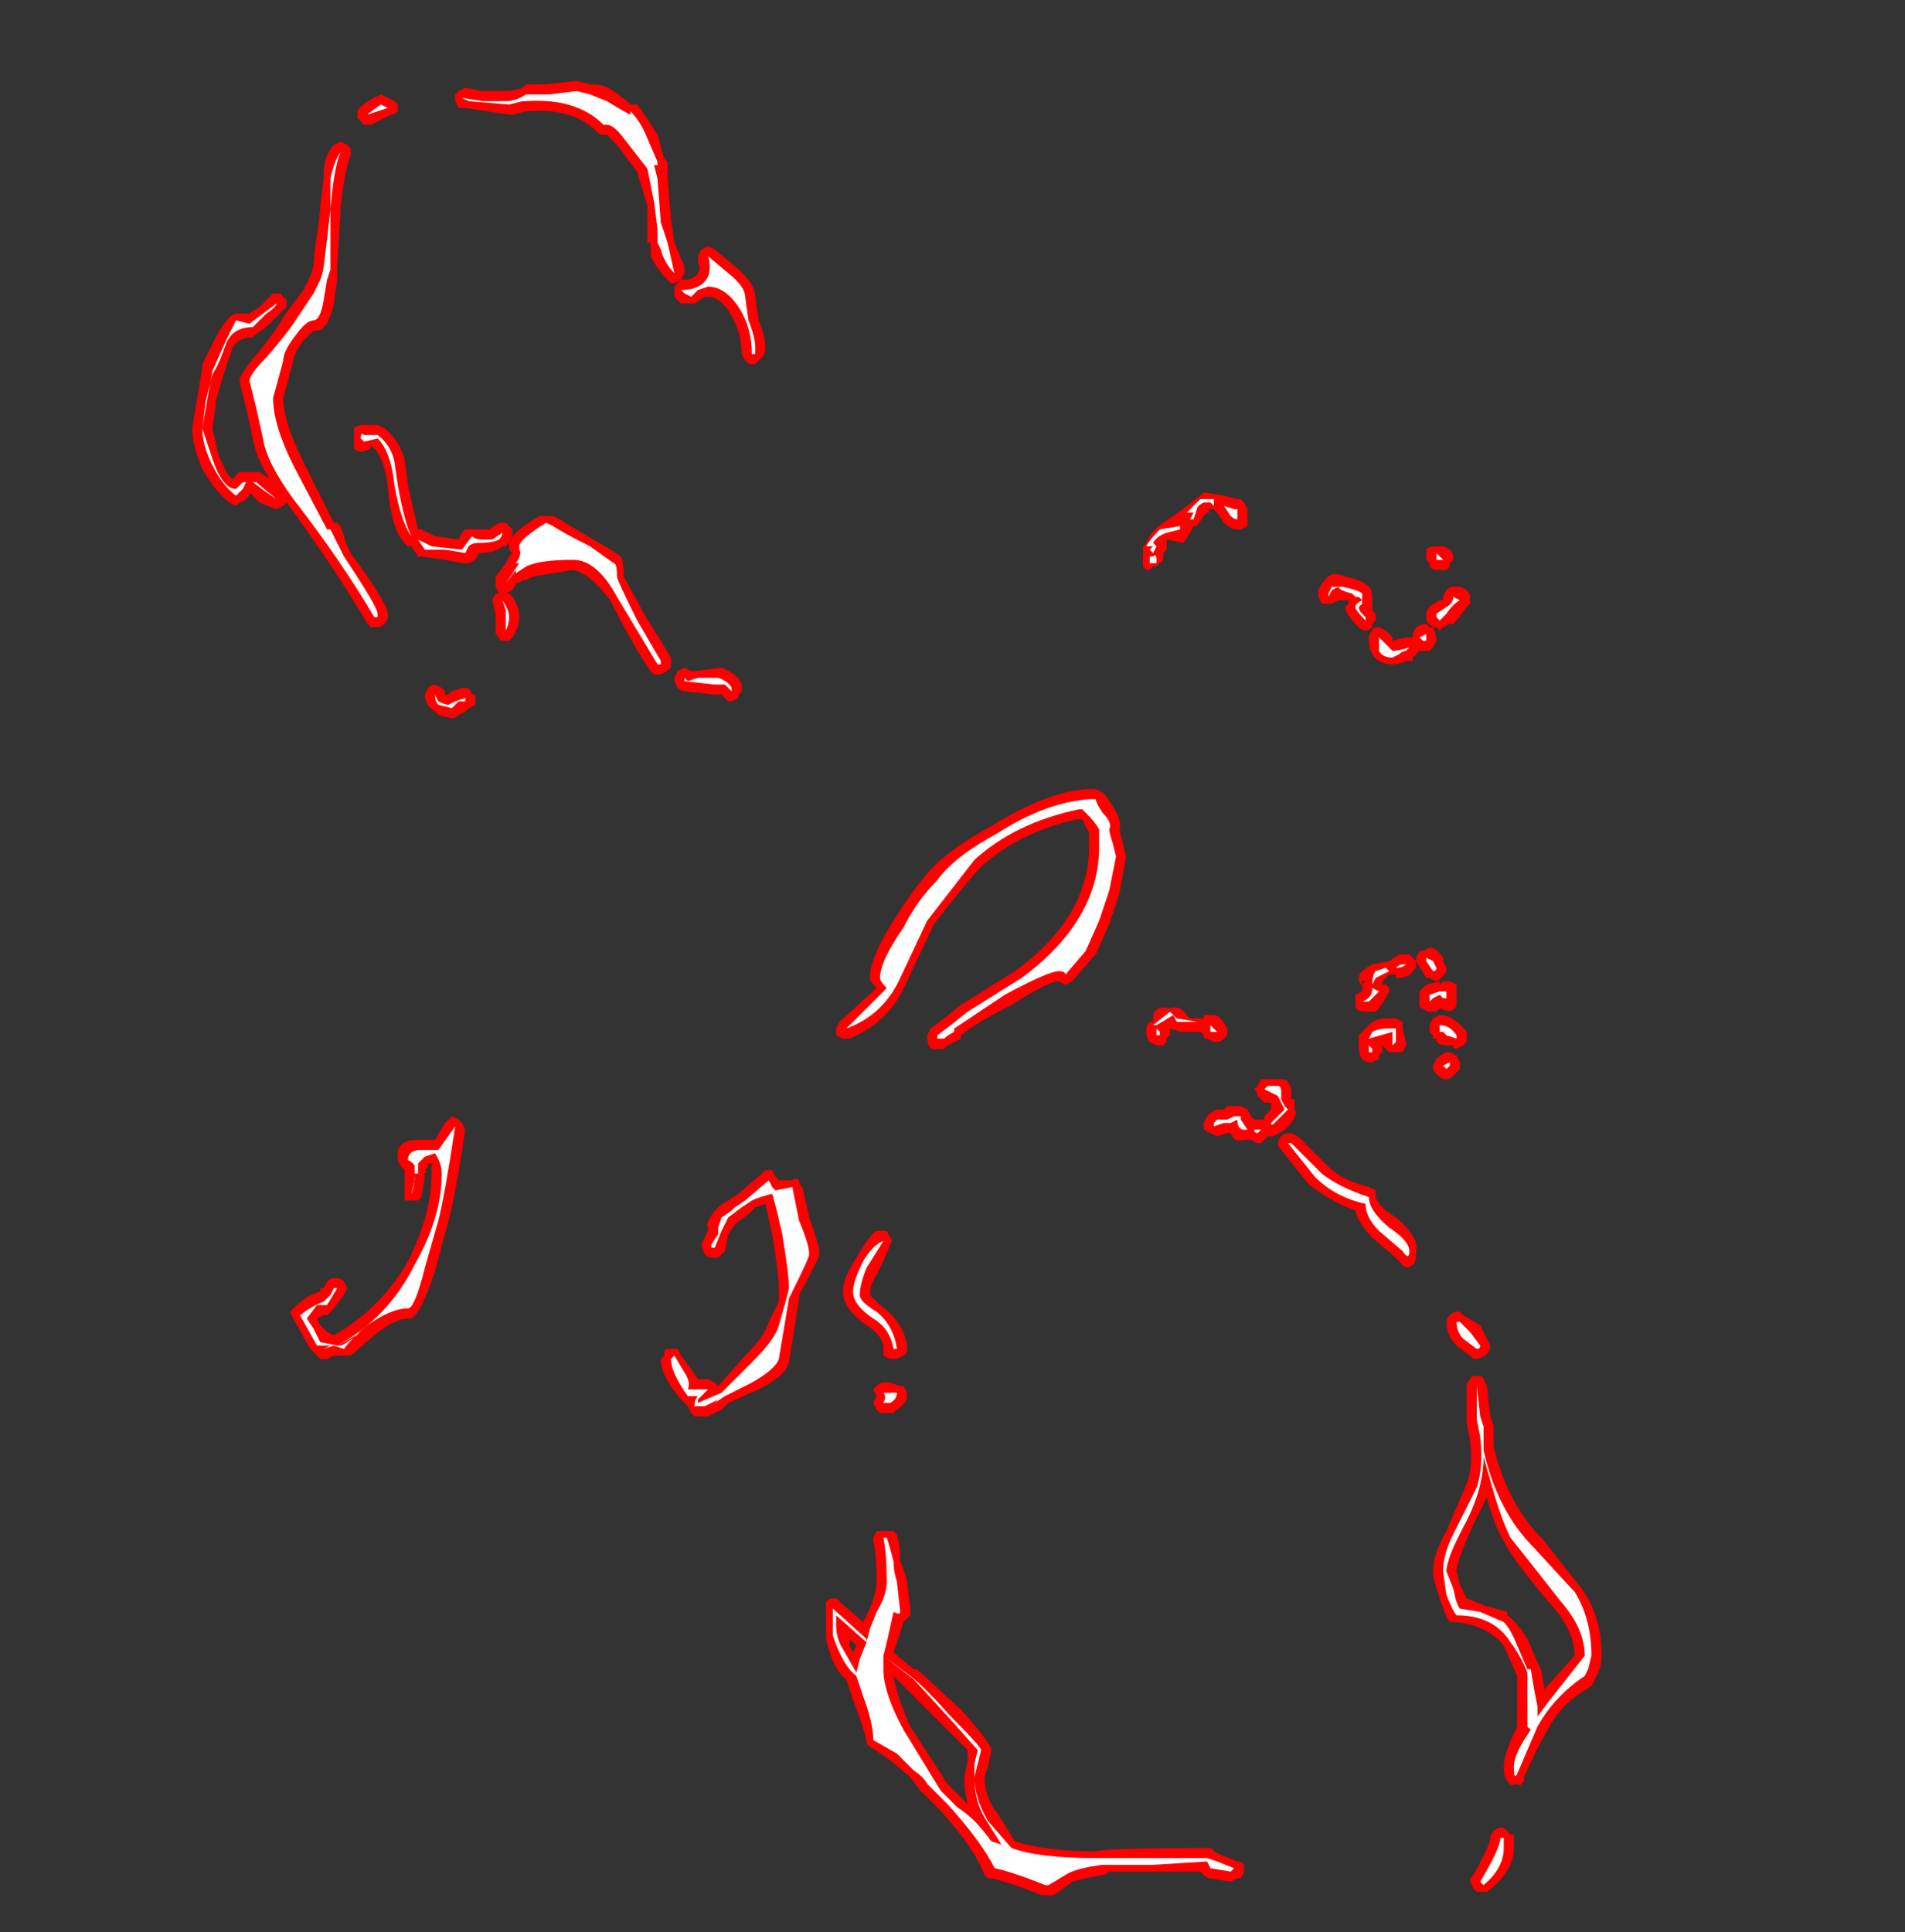 <?xml version="1.0" encoding="UTF-8" standalone="no"?>
<svg xmlns:ffdec="https://www.free-decompiler.com/flash" xmlns:xlink="http://www.w3.org/1999/xlink" ffdec:objectType="frame" height="200.55px" width="197.75px" xmlns="http://www.w3.org/2000/svg">
  <rect width="100%" height="100%" fill="#333333" stroke="none"/>
  <g transform="matrix(1.0, 0.0, 0.0, 1.0, 99.4, 117.95)">
    <use ffdec:characterId="2962" height="26.9" transform="matrix(7.0, 0.0, 0.0, 7.0, -79.45, -109.55)" width="20.9" xlink:href="#shape0"/>
    <use ffdec:characterId="2964" height="13.7" transform="matrix(7.0, 0.0, 0.0, 7.0, -69.3, -66.85)" width="17.5" xlink:href="#shape1"/>
  </g>
  <defs>
    <g id="shape0" transform="matrix(1.0, 0.0, 0.0, 1.0, 11.35, 15.65)">
      <path d="M4.95 -0.05 L5.05 0.0 5.5 0.45 Q5.7 0.65 6.1 0.75 L6.2 0.8 6.2 0.9 Q6.25 1.05 6.5 1.2 6.85 1.5 6.8 1.7 6.8 1.9 6.75 1.9 6.65 2.0 6.55 1.85 L6.5 1.8 6.15 1.5 Q5.95 1.3 5.9 1.1 5.5 0.95 5.2 0.7 L4.8 0.2 Q4.75 0.15 4.75 0.1 4.75 0.05 4.8 0.0 4.85 -0.05 4.9 -0.05 L4.95 -0.05 M7.45 2.6 L7.5 2.65 7.75 2.8 7.9 3.1 Q7.9 3.25 7.7 3.3 L7.65 3.3 7.6 3.25 7.4 3.1 Q7.25 2.95 7.25 2.75 7.25 2.7 7.3 2.65 7.35 2.6 7.4 2.6 L7.45 2.6 M7.7 3.55 Q7.8 3.55 7.8 3.6 L7.85 3.7 7.9 4.15 7.95 4.3 7.95 4.6 Q8.15 5.45 8.7 6.0 L9.25 6.7 Q9.55 7.1 9.55 7.7 9.55 7.85 9.5 7.95 L9.4 8.15 Q8.95 8.4 8.75 8.8 8.6 9.05 8.4 9.5 L8.4 9.55 Q8.35 9.65 8.3 9.6 8.2 9.65 8.15 9.55 8.1 9.5 8.1 9.35 8.1 9.15 8.3 8.75 L8.3 8.0 8.1 7.55 Q7.85 7.25 7.4 7.2 7.35 7.2 7.3 7.2 7.25 7.15 7.15 6.85 7.05 6.55 7.05 6.45 7.05 6.2 7.25 5.85 L7.55 5.15 Q7.65 4.9 7.6 4.5 L7.55 4.25 7.55 3.7 Q7.55 3.65 7.6 3.6 7.6 3.55 7.7 3.55 M7.65 5.75 Q7.4 6.3 7.4 6.45 L7.45 6.65 7.55 6.85 7.8 6.95 8.15 7.05 8.15 7.1 Q8.3 7.2 8.45 7.45 L8.6 7.8 8.65 7.9 8.7 8.15 8.7 8.2 9.15 7.7 Q9.15 7.35 8.85 7.0 8.25 6.3 8.1 6.0 7.95 5.75 7.85 5.35 L7.65 5.75 M3.8 10.6 L3.9 10.65 4.15 10.75 Q4.2 10.75 4.25 10.8 L4.25 10.9 4.2 11.0 4.15 11.0 4.05 11.05 3.75 11.0 Q3.7 11.0 3.65 10.95 L3.6 10.9 2.25 10.9 Q2.2 10.95 2.15 10.95 1.85 11.0 1.7 11.05 1.45 11.25 1.4 11.25 L1.25 11.25 Q0.75 11.05 0.5 11.0 L0.45 11.0 0.4 10.95 Q0.25 10.55 -0.25 10.0 L-0.55 9.7 -0.7 9.5 -1.0 9.25 Q-1.2 9.1 -1.3 9.05 L-1.35 9.0 -1.35 8.95 Q-1.4 8.75 -1.55 8.35 L-1.65 8.05 Q-1.85 7.9 -1.95 7.45 L-1.95 6.9 Q-1.9 6.85 -1.85 6.85 -1.75 6.85 -1.75 6.9 L-1.4 7.2 -1.3 7.0 Q-1.2 6.75 -1.2 6.6 -1.2 6.2 -1.25 6.0 L-1.25 5.95 -1.2 5.85 -0.95 5.85 -0.9 5.9 Q-0.85 6.05 -0.85 6.3 -0.8 6.4 -0.75 6.6 L-0.7 7.0 -0.7 7.1 Q-0.75 7.15 -0.8 7.2 L-0.95 7.65 -0.65 7.9 -0.6 7.9 0.05 8.5 Q0.5 9.0 0.5 9.1 L0.45 9.35 0.4 9.5 Q0.4 9.8 0.6 10.05 L0.85 10.45 Q1.3 10.6 2.05 10.6 L2.05 10.6 Q2.25 10.55 3.7 10.55 3.8 10.55 3.8 10.6 M0.15 9.1 L-0.95 8.0 Q-0.9 8.3 -0.7 8.75 L-0.15 9.6 0.15 9.9 Q0.1 9.7 0.1 9.5 L0.15 9.25 0.15 9.1 M7.95 10.3 Q8.0 10.25 8.05 10.25 L8.1 10.25 8.2 10.35 8.25 10.35 8.25 10.55 Q8.25 10.9 7.85 11.2 L7.7 11.2 7.65 11.15 7.6 11.05 Q7.6 11.0 7.65 10.95 7.9 10.5 7.9 10.4 7.9 10.35 7.95 10.3 M-8.9 -15.2 Q-8.85 -15.3 -8.65 -15.4 L-8.55 -15.45 -8.35 -15.35 -8.3 -15.3 -8.3 -15.2 Q-8.35 -15.15 -8.4 -15.15 L-8.7 -15.0 -8.8 -15.0 -8.9 -15.1 -8.9 -15.2 M-9.4 -14.25 Q-9.4 -14.55 -9.25 -14.7 L-9.15 -14.75 -9.05 -14.7 -9.0 -14.65 Q-9.0 -14.6 -9.0 -14.55 -9.1 -14.3 -9.15 -13.75 L-9.15 -13.7 -9.2 -12.9 -9.2 -12.7 -9.25 -12.35 Q-9.35 -11.9 -9.55 -11.95 L-9.7 -11.8 Q-9.85 -11.6 -9.85 -11.5 L-10.0 -10.95 Q-10.0 -10.6 -9.7 -10.0 L-9.25 -9.1 -9.2 -9.1 -9.15 -9.05 -9.05 -8.75 -9.0 -8.65 Q-8.45 -7.9 -8.45 -7.75 L-8.45 -7.7 Q-8.45 -7.65 -8.5 -7.6 -8.55 -7.55 -8.6 -7.55 L-8.7 -7.55 -8.75 -7.6 Q-9.25 -8.45 -9.95 -9.4 L-9.95 -9.4 -10.0 -9.35 -10.1 -9.3 Q-10.25 -9.35 -10.35 -9.4 L-10.5 -9.55 -10.5 -9.5 Q-10.6 -9.4 -10.65 -9.4 L-10.7 -9.35 -10.8 -9.4 Q-11.0 -9.55 -11.2 -9.9 -11.35 -10.25 -11.35 -10.5 L-11.2 -11.4 -11.2 -11.45 -11.0 -11.85 Q-10.8 -12.2 -10.7 -12.2 L-10.5 -12.2 -10.35 -12.3 -10.15 -12.5 -10.05 -12.5 -9.95 -12.4 -9.95 -12.3 -10.15 -12.1 Q-10.3 -11.95 -10.4 -11.9 L-10.45 -11.85 Q-10.65 -11.85 -10.75 -11.7 -10.85 -11.4 -10.9 -11.25 L-11.0 -10.9 -11.0 -10.85 -11.05 -10.5 -10.95 -10.05 -10.95 -10.1 Q-10.85 -9.8 -10.75 -9.75 L-10.65 -9.85 -10.35 -9.85 -10.2 -9.75 Q-10.4 -10.05 -10.45 -10.35 L-10.55 -10.8 -10.65 -11.2 Q-10.65 -11.3 -10.35 -11.65 -10.1 -11.95 -10.0 -12.15 L-9.7 -12.55 -9.6 -12.75 -9.55 -12.9 Q-9.55 -13.05 -9.5 -13.35 L-9.45 -13.75 -9.45 -13.8 -9.4 -14.2 -9.4 -14.25 M-7.45 -15.35 L-7.45 -15.45 -7.4 -15.5 -7.3 -15.55 -7.05 -15.5 -6.7 -15.5 Q-6.6 -15.5 -6.45 -15.55 L-6.4 -15.6 -6.1 -15.6 -5.65 -15.65 -5.45 -15.6 -5.4 -15.6 Q-5.25 -15.6 -5.1 -15.5 L-4.9 -15.35 -4.85 -15.3 -4.75 -15.3 Q-4.6 -15.1 -4.45 -14.85 L-4.35 -14.5 -4.3 -14.45 -4.3 -14.2 -4.25 -13.6 -4.2 -13.25 -4.05 -12.9 -4.05 -12.8 -4.1 -12.7 -4.2 -12.65 -4.25 -12.65 -4.3 -12.7 Q-4.45 -12.85 -4.55 -13.05 L-4.55 -13.25 -4.6 -13.25 -4.6 -13.45 Q-4.6 -13.7 -4.6 -13.8 L-4.75 -14.3 -5.05 -14.7 -5.2 -14.85 -5.3 -14.85 -5.35 -14.9 Q-5.7 -15.25 -6.35 -15.2 L-6.4 -15.2 -6.6 -15.15 -6.65 -15.15 -7.3 -15.25 -7.4 -15.25 -7.45 -15.35 M-2.9 -11.55 L-3.0 -11.45 -3.05 -11.45 Q-3.1 -11.45 -3.15 -11.5 L-3.2 -11.6 Q-3.2 -11.95 -3.4 -12.25 -3.55 -12.45 -3.7 -12.45 L-3.75 -12.45 -3.9 -12.35 -4.1 -12.35 -4.2 -12.45 -4.2 -12.6 -4.1 -12.7 Q-3.9 -12.7 -3.85 -12.8 -3.8 -12.9 -3.85 -12.95 L-3.85 -13.05 -3.8 -13.15 -3.7 -13.2 -3.6 -13.15 -3.3 -12.9 Q-3.0 -12.65 -3.0 -12.45 L-2.95 -12.1 Q-2.85 -11.85 -2.85 -11.7 -2.85 -11.6 -2.9 -11.55 M-5.0 -8.6 Q-4.95 -8.55 -4.95 -8.3 L-4.65 -7.75 -4.25 -7.1 -4.25 -7.05 Q-4.25 -7.0 -4.25 -6.95 -4.3 -6.9 -4.4 -6.85 L-4.5 -6.85 -4.55 -6.9 Q-4.8 -7.25 -5.15 -7.95 -5.45 -8.35 -5.7 -8.4 L-6.3 -8.3 -6.4 -8.25 -6.45 -8.25 Q-6.5 -8.2 -6.55 -8.2 L-6.6 -8.1 -6.7 -8.05 -6.65 -8.05 -6.6 -8.0 Q-6.5 -7.85 -6.5 -7.7 -6.5 -7.55 -6.6 -7.4 L-6.65 -7.35 -6.75 -7.35 Q-6.8 -7.35 -6.8 -7.4 L-6.85 -7.45 Q-6.85 -7.55 -6.85 -7.7 L-6.85 -7.75 -6.9 -7.95 -6.85 -8.05 -6.8 -8.05 -6.85 -8.15 -6.85 -8.3 -6.7 -8.5 -6.65 -8.6 -6.6 -8.65 -6.65 -8.7 -6.65 -8.75 Q-6.7 -8.9 -6.2 -9.2 L-6.0 -9.2 -5.9 -9.15 Q-5.75 -9.05 -5.4 -8.85 -5.05 -8.65 -5.0 -8.6 M-8.95 -10.3 L-8.95 -10.5 Q-8.9 -10.55 -8.8 -10.55 L-8.6 -10.55 -8.5 -10.5 Q-8.3 -10.35 -8.2 -10.05 L-8.15 -9.65 Q-8.05 -9.2 -8.0 -9.0 L-7.95 -9.0 -7.75 -8.9 -7.4 -8.85 -7.35 -8.95 -7.3 -9.0 -6.95 -9.0 -6.8 -9.1 -6.7 -9.1 -6.6 -9.0 -6.6 -8.9 Q-6.65 -8.8 -6.7 -8.75 L-6.75 -8.75 Q-6.85 -8.65 -7.1 -8.65 L-7.15 -8.55 -7.25 -8.5 -7.35 -8.5 -7.6 -8.55 -7.95 -8.6 -8.0 -8.6 -8.1 -8.75 -8.15 -8.75 -8.2 -8.8 Q-8.4 -9.0 -8.45 -9.65 -8.5 -10.05 -8.65 -10.2 L-8.7 -10.25 -8.7 -10.2 Q-8.8 -10.15 -8.85 -10.15 -8.9 -10.15 -8.95 -10.2 L-8.95 -10.3 M-7.15 -6.4 L-7.25 -6.35 -7.3 -6.3 -7.4 -6.25 Q-7.45 -6.2 -7.5 -6.2 L-7.7 -6.25 -7.75 -6.3 Q-7.9 -6.4 -7.9 -6.55 L-7.85 -6.65 Q-7.8 -6.7 -7.75 -6.7 L-7.65 -6.65 -7.6 -6.6 -7.6 -6.55 -7.55 -6.55 -7.5 -6.6 -7.35 -6.65 -7.25 -6.65 -7.2 -6.55 -7.15 -6.55 Q-7.15 -6.5 -7.15 -6.4 M-3.5 -6.95 Q-3.25 -6.85 -3.2 -6.7 L-3.2 -6.6 -3.25 -6.55 -3.25 -6.5 -3.35 -6.45 -3.4 -6.45 -3.5 -6.55 -3.6 -6.55 -4.05 -6.6 Q-4.1 -6.6 -4.15 -6.65 L-4.2 -6.75 -4.2 -6.8 -4.15 -6.9 -4.05 -6.95 -3.95 -6.9 -3.9 -6.9 -3.5 -6.95 M-1.05 1.4 L-1.0 1.5 Q-0.95 1.55 -1.0 1.6 -1.05 1.75 -1.2 2.05 -1.3 2.2 -1.3 2.35 L-1.15 2.5 Q-0.8 2.75 -0.75 3.1 L-0.75 3.2 -0.8 3.25 -0.9 3.3 -1.0 3.3 -1.1 3.25 -1.1 3.15 Q-1.1 2.95 -1.35 2.8 -1.7 2.55 -1.7 2.3 -1.7 2.1 -1.5 1.8 -1.3 1.45 -1.2 1.4 L-1.05 1.4 M-0.85 3.7 L-0.8 3.7 -0.75 3.8 -0.75 3.85 Q-0.75 3.95 -0.9 4.05 L-0.95 4.1 -1.15 4.1 -1.2 4.05 -1.25 3.95 -1.2 3.85 -1.25 3.75 -1.2 3.7 Q-1.15 3.65 -1.1 3.65 L-1.0 3.65 -0.85 3.7 M-1.55 7.65 L-1.5 7.55 -1.6 7.45 -1.6 7.55 -1.55 7.65" fill="#ff0000" fill-rule="evenodd" stroke="none"/>
      <path d="M-9.15 -14.6 Q-9.25 -14.35 -9.3 -13.75 L-9.3 -14.2 Q-9.25 -14.45 -9.15 -14.6 M-7.35 -15.4 L-7.05 -15.35 -6.7 -15.35 Q-6.55 -15.35 -6.4 -15.45 L-6.05 -15.45 -5.65 -15.5 -5.45 -15.45 -5.2 -15.35 -4.95 -15.2 -4.85 -15.15 -4.85 -15.2 Q-4.7 -15.05 -4.6 -14.8 L-4.45 -14.45 -4.45 -14.4 -4.5 -14.4 -4.45 -14.2 -4.4 -13.55 -4.3 -13.25 -4.2 -12.8 Q-4.35 -12.95 -4.4 -13.15 L-4.45 -13.25 -4.45 -13.45 -4.5 -13.85 -4.6 -14.35 -4.95 -14.8 Q-5.1 -15.0 -5.2 -15.0 L-5.25 -15.0 Q-5.65 -15.4 -6.4 -15.35 L-6.45 -15.35 -6.65 -15.3 -7.25 -15.35 -7.35 -15.4 M-8.45 -15.25 L-8.75 -15.15 Q-8.7 -15.2 -8.55 -15.3 L-8.45 -15.25 M-3.7 -13.05 L-3.4 -12.8 Q-3.15 -12.6 -3.15 -12.45 L-3.1 -12.1 Q-3.0 -11.85 -3.0 -11.7 L-3.0 -11.6 -3.05 -11.6 Q-3.05 -12.0 -3.25 -12.3 -3.45 -12.6 -3.7 -12.6 L-3.85 -12.55 -3.95 -12.45 -4.05 -12.5 -4.1 -12.55 Q-3.8 -12.55 -3.7 -12.75 -3.65 -12.9 -3.7 -13.05 M-5.1 -8.5 Q-5.05 -8.5 -5.05 -8.3 -5.05 -8.25 -4.75 -7.65 L-4.4 -7.05 -4.4 -7.0 -4.45 -7.0 -5.05 -8.0 Q-5.35 -8.55 -5.7 -8.55 -6.2 -8.55 -6.4 -8.45 L-6.55 -8.35 -6.55 -8.4 -6.7 -8.2 -6.5 -8.5 -6.55 -8.5 Q-6.45 -8.65 -6.5 -8.7 L-6.5 -8.75 Q-6.5 -8.85 -6.1 -9.1 L-6.0 -9.05 Q-5.85 -8.95 -5.45 -8.75 L-5.1 -8.5 M-9.3 -13.75 L-9.3 -12.85 -9.35 -12.7 -9.4 -12.4 Q-9.45 -12.1 -9.55 -12.1 -9.65 -12.1 -9.8 -11.9 -10.0 -11.65 -10.0 -11.5 L-10.15 -10.95 Q-10.15 -10.55 -9.85 -9.95 L-9.35 -9.0 -9.3 -9.0 -9.1 -8.6 Q-8.6 -7.85 -8.6 -7.75 L-8.6 -7.7 -8.65 -7.7 Q-9.15 -8.55 -9.85 -9.45 -10.25 -10.0 -10.3 -10.35 L-10.4 -10.8 -10.5 -11.2 Q-10.5 -11.3 -10.25 -11.55 -9.95 -11.9 -9.85 -12.05 L-9.55 -12.5 -9.45 -12.7 Q-9.4 -12.85 -9.4 -12.9 L-9.35 -13.3 -9.3 -13.75 M-10.3 -12.2 L-10.1 -12.35 Q-10.1 -12.3 -10.25 -12.2 L-10.45 -12.0 Q-10.75 -12.0 -10.85 -11.75 -10.95 -11.45 -11.05 -11.3 L-11.15 -10.9 -11.2 -10.5 -11.05 -10.05 Q-10.9 -9.6 -10.7 -9.6 L-10.6 -9.7 -10.4 -9.7 -10.1 -9.45 -10.25 -9.55 -10.45 -9.7 -10.55 -9.7 -10.6 -9.6 -10.7 -9.5 Q-10.9 -9.65 -11.05 -9.95 -11.2 -10.25 -11.2 -10.5 L-11.05 -11.35 -10.85 -11.8 -10.7 -12.1 -10.5 -12.05 -10.3 -12.2 M-8.8 -10.4 L-8.6 -10.4 Q-8.4 -10.25 -8.35 -10.0 L-8.3 -9.65 Q-8.2 -9.1 -8.1 -8.9 -8.25 -9.1 -8.35 -9.65 -8.4 -10.15 -8.6 -10.35 L-8.8 -10.3 -8.85 -10.35 Q-8.85 -10.45 -8.8 -10.4 M-9.35 -8.95 L-9.35 -8.95 M-6.8 -8.85 Q-6.9 -8.8 -7.1 -8.8 -7.2 -8.8 -7.25 -8.75 L-7.3 -8.65 -7.6 -8.7 -7.9 -8.7 -8.0 -8.85 -7.8 -8.75 -7.35 -8.7 -7.2 -8.9 Q-7.15 -8.85 -7.05 -8.85 L-6.9 -8.85 -6.75 -8.95 Q-6.75 -8.9 -6.8 -8.85 M-6.65 -7.7 Q-6.65 -7.6 -6.7 -7.5 L-6.7 -7.8 -6.75 -7.95 Q-6.65 -7.8 -6.65 -7.7 M-7.7 -6.45 Q-7.6 -6.4 -7.55 -6.4 L-7.45 -6.45 -7.3 -6.5 -7.3 -6.45 -7.4 -6.45 -7.5 -6.35 -7.7 -6.4 Q-7.75 -6.45 -7.75 -6.55 L-7.7 -6.45 M-3.6 -6.7 L-4.05 -6.75 -4.05 -6.8 -4.0 -6.75 -3.85 -6.8 -3.55 -6.8 Q-3.4 -6.75 -3.35 -6.65 L-3.35 -6.6 -3.45 -6.7 -3.6 -6.7 M-1.25 2.7 Q-1.55 2.5 -1.55 2.3 -1.55 2.15 -1.4 1.85 -1.25 1.6 -1.1 1.55 L-1.35 1.95 Q-1.45 2.2 -1.45 2.35 -1.45 2.45 -1.2 2.6 -0.95 2.8 -0.9 3.15 L-0.95 3.15 Q-1.0 2.85 -1.25 2.7 M-1.0 3.95 L-1.1 3.95 Q-1.05 3.85 -1.1 3.8 L-0.9 3.8 Q-0.9 3.9 -1.0 3.95 M-0.95 7.05 L-1.05 7.5 -1.1 7.7 -0.7 8.0 Q-0.5 8.15 -0.1 8.6 0.35 9.05 0.35 9.1 L0.25 9.5 Q0.25 9.8 0.45 10.15 L0.8 10.55 Q1.2 10.7 2.05 10.7 L2.1 10.7 Q2.15 10.7 3.7 10.7 L3.85 10.75 4.1 10.85 4.05 10.9 3.75 10.85 3.7 10.75 2.9 10.8 2.15 10.8 Q1.75 10.85 1.6 10.95 L1.35 11.1 1.3 11.1 Q0.8 10.9 0.55 10.85 0.35 10.45 -0.15 9.9 L-0.45 9.6 Q-0.5 9.5 -0.65 9.4 L-0.9 9.15 -1.25 8.95 Q-1.25 8.7 -1.4 8.3 L-1.5 8.0 Q-1.7 7.85 -1.85 7.4 L-1.85 7.0 -1.35 7.45 -1.35 7.5 -1.3 7.3 -1.2 7.05 Q-1.05 6.8 -1.05 6.6 -1.05 6.2 -1.1 5.95 L-1.05 5.95 Q-1.0 6.1 -0.95 6.3 -0.95 6.45 -0.9 6.6 L-0.85 7.05 Q-0.85 7.1 -0.95 7.05 M-1.1 7.9 Q-1.1 8.25 -0.8 8.8 L-0.25 9.7 0.0 9.95 Q0.25 10.1 0.5 10.45 L0.65 10.5 0.4 10.1 Q0.25 9.85 0.25 9.5 L0.25 9.3 0.3 9.1 -0.1 8.65 -0.65 8.05 -1.1 7.7 -1.1 7.9 M-1.35 7.5 L-1.8 7.1 -1.8 7.25 Q-1.8 7.45 -1.7 7.6 L-1.5 7.95 -1.45 7.75 -1.35 7.5 M6.4 1.35 Q6.7 1.55 6.7 1.7 6.7 1.85 6.6 1.7 L6.25 1.4 Q6.05 1.2 6.05 1.0 5.6 0.9 5.3 0.6 L4.9 0.1 4.95 0.1 5.4 0.55 Q5.65 0.75 6.1 0.9 6.1 1.1 6.4 1.35 M7.6 2.9 L7.75 3.1 Q7.75 3.15 7.7 3.15 L7.5 3.0 Q7.4 2.9 7.4 2.75 L7.45 2.75 7.6 2.9 M7.7 3.7 L7.75 4.15 7.8 4.3 7.8 4.65 Q8.0 5.55 8.55 6.1 9.05 6.65 9.15 6.75 9.4 7.15 9.4 7.7 L9.35 7.9 9.3 8.0 Q8.85 8.3 8.6 8.75 L8.3 9.45 Q8.25 9.55 8.25 9.35 8.25 9.15 8.5 8.8 L8.45 8.75 8.45 7.9 8.5 7.9 8.55 8.2 8.6 8.45 8.6 8.6 8.75 8.4 9.3 7.7 Q9.3 7.3 8.95 6.9 8.4 6.2 8.2 5.95 8.05 5.65 7.9 5.1 L7.8 4.75 Q7.8 5.2 7.55 5.7 7.25 6.25 7.25 6.45 L7.35 6.7 Q7.4 6.95 7.45 7.0 L7.75 7.05 8.1 7.2 Q8.2 7.3 8.3 7.55 L8.45 7.9 8.45 7.95 Q8.35 7.7 8.2 7.5 7.95 7.1 7.4 7.1 7.35 7.05 7.25 6.8 L7.2 6.45 Q7.2 6.2 7.35 5.9 L7.7 5.2 Q7.8 4.9 7.75 4.45 L7.7 4.2 7.7 3.7 M8.1 10.4 L8.1 10.55 Q8.1 10.85 7.8 11.1 L7.75 11.05 Q8.05 10.55 8.05 10.4 L8.1 10.4" fill="#ffffff" fill-rule="evenodd" stroke="none"/>
    </g>
    <g id="shape1" transform="matrix(1.0, 0.0, 0.0, 1.0, 9.9, 9.55)">
      <path d="M7.0 -8.45 L7.0 -8.5 6.95 -8.55 6.95 -8.7 Q7.0 -8.75 7.1 -8.75 L7.2 -8.75 Q7.35 -8.7 7.35 -8.6 L7.35 -8.55 7.3 -8.5 7.3 -8.45 7.25 -8.4 7.1 -8.4 Q7.05 -8.4 7.0 -8.45 M7.15 -7.95 L7.2 -7.95 7.2 -8.0 Q7.25 -8.15 7.35 -8.15 L7.45 -8.15 Q7.6 -8.1 7.6 -8.0 L7.6 -7.9 7.55 -7.85 7.4 -7.65 7.35 -7.6 7.3 -7.6 7.2 -7.55 7.15 -7.5 7.1 -7.55 7.05 -7.55 7.0 -7.6 Q6.95 -7.6 6.95 -7.75 6.95 -7.85 7.15 -7.95 M6.2 -7.65 L6.15 -7.6 6.15 -7.55 Q6.1 -7.5 6.05 -7.5 6.0 -7.5 5.95 -7.55 5.75 -7.75 5.75 -7.85 L5.8 -7.9 5.8 -7.95 5.65 -7.95 5.55 -7.9 5.5 -7.9 Q5.45 -7.9 5.4 -7.9 L5.35 -8.0 5.35 -8.1 5.4 -8.2 5.45 -8.25 Q5.55 -8.4 5.75 -8.3 6.0 -8.25 6.1 -8.15 6.15 -8.1 6.15 -7.95 L6.15 -7.8 6.2 -7.75 6.2 -7.65 M6.1 -7.4 Q6.1 -7.45 6.15 -7.5 6.15 -7.55 6.25 -7.55 L6.35 -7.5 6.45 -7.4 6.45 -7.35 6.65 -7.4 6.75 -7.4 6.75 -7.45 Q6.8 -7.6 6.95 -7.6 L7.0 -7.55 7.05 -7.55 Q7.1 -7.45 7.1 -7.35 L7.05 -7.25 7.0 -7.2 6.85 -7.2 6.75 -7.1 6.75 -7.05 6.65 -7.05 Q6.55 -7.0 6.45 -7.0 6.25 -7.0 6.15 -7.15 6.1 -7.25 6.1 -7.35 L6.1 -7.4 M2.8 -8.8 Q2.85 -8.95 3.05 -9.1 3.5 -9.4 3.65 -9.55 L3.95 -9.5 4.15 -9.45 4.2 -9.45 4.25 -9.4 4.3 -9.3 4.3 -9.05 4.2 -9.0 4.15 -9.0 Q4.05 -9.0 3.95 -9.1 L3.85 -9.25 3.8 -9.3 3.7 -9.3 3.75 -9.25 3.7 -9.25 3.65 -9.2 3.55 -9.05 3.5 -9.05 3.45 -8.95 3.35 -8.8 3.1 -8.85 3.1 -8.7 3.05 -8.65 3.05 -8.55 2.95 -8.45 2.9 -8.45 2.85 -8.4 2.8 -8.4 2.75 -8.45 2.75 -8.75 2.8 -8.8 M2.75 -8.75 L2.75 -8.75 M0.35 -4.0 Q0.2 -3.85 -0.35 -3.15 L-0.75 -2.3 Q-1.0 -1.7 -1.6 -1.45 L-1.7 -1.45 -1.8 -1.5 -1.8 -1.6 -1.75 -1.7 -1.2 -2.2 Q-1.3 -2.3 -1.3 -2.35 -1.3 -2.65 -0.95 -3.2 -0.7 -3.6 -0.45 -3.9 -0.15 -4.25 0.5 -4.6 1.3 -5.1 1.9 -5.15 L2.05 -5.15 2.15 -5.1 2.2 -5.05 2.3 -4.9 Q2.45 -4.65 2.4 -4.55 L2.5 -4.15 2.4 -3.6 2.25 -3.15 2.05 -2.7 2.0 -2.65 1.7 -2.3 1.6 -2.25 1.5 -2.3 Q1.35 -2.3 0.8 -1.95 0.3 -1.7 0.05 -1.5 L0.05 -1.45 -0.15 -1.35 -0.2 -1.3 -0.3 -1.3 Q-0.45 -1.25 -0.45 -1.5 L-0.4 -1.6 -0.2 -1.75 0.05 -1.95 0.85 -2.45 Q1.95 -3.25 1.95 -4.3 L1.95 -4.5 1.85 -4.7 1.75 -4.7 Q0.9 -4.5 0.35 -4.0 M2.8 -1.6 Q2.8 -1.65 2.85 -1.7 L2.9 -1.7 2.9 -1.75 Q2.9 -1.95 3.15 -1.9 3.3 -1.95 3.4 -1.8 L3.45 -1.75 3.65 -1.75 3.65 -1.8 3.8 -1.8 Q3.9 -1.8 4.0 -1.6 L4.0 -1.5 3.95 -1.45 Q3.9 -1.4 3.85 -1.4 L3.8 -1.4 3.7 -1.45 Q3.65 -1.45 3.65 -1.5 L3.6 -1.55 3.3 -1.55 3.15 -1.6 3.15 -1.5 3.1 -1.45 3.1 -1.4 3.05 -1.35 2.95 -1.35 2.85 -1.4 Q2.8 -1.45 2.8 -1.55 L2.8 -1.6 M3.95 -0.4 L4.0 -0.45 4.2 -0.45 4.3 -0.4 4.35 -0.3 4.4 -0.25 4.55 -0.25 4.55 -0.3 4.65 -0.4 4.65 -0.5 4.55 -0.5 4.45 -0.6 Q4.45 -0.65 4.4 -0.7 L4.45 -0.75 4.5 -0.85 4.75 -0.85 Q4.9 -0.85 4.9 -0.8 4.95 -0.75 4.95 -0.65 L4.95 -0.55 5.0 -0.55 5.0 -0.4 Q5.05 -0.35 4.95 -0.2 L4.85 -0.1 Q4.7 0.0 4.65 0.0 L4.6 0.0 4.5 0.1 4.45 0.1 4.35 0.05 4.25 0.05 Q4.1 0.1 4.05 -0.05 L4.0 -0.05 3.85 0.0 3.65 -0.1 3.65 -0.2 3.7 -0.3 3.75 -0.35 3.85 -0.4 3.95 -0.4 M7.25 -2.45 Q7.2 -2.35 7.1 -2.3 L7.0 -2.35 6.95 -2.35 6.8 -2.6 6.8 -2.65 6.85 -2.75 6.9 -2.75 7.0 -2.8 Q7.1 -2.8 7.2 -2.65 L7.2 -2.6 7.25 -2.5 7.25 -2.45 M7.4 -1.95 Q7.35 -1.8 7.15 -1.9 L7.1 -1.85 7.0 -1.85 Q6.95 -1.85 6.9 -1.9 6.85 -1.9 6.85 -1.95 L6.85 -2.15 6.95 -2.25 7.15 -2.3 7.15 -2.25 7.2 -2.3 7.3 -2.3 7.4 -2.25 7.4 -1.95 M6.7 -2.7 L6.8 -2.6 6.8 -2.5 6.75 -2.45 Q6.7 -2.35 6.5 -2.35 L6.5 -2.4 6.4 -2.4 6.3 -2.3 6.3 -2.25 6.35 -2.25 6.4 -2.2 6.4 -2.15 6.35 -2.05 6.25 -1.9 6.2 -1.85 6.05 -1.85 Q5.9 -1.85 5.9 -1.95 L5.9 -2.1 6.0 -2.15 6.0 -2.25 6.05 -2.3 6.0 -2.3 6.0 -2.25 Q5.95 -2.25 5.95 -2.35 5.95 -2.45 6.15 -2.55 L6.4 -2.6 6.55 -2.7 6.7 -2.7 M7.05 -1.5 L7.0 -1.55 7.0 -1.65 7.05 -1.75 7.15 -1.8 Q7.35 -1.8 7.55 -1.55 L7.55 -1.4 7.5 -1.35 7.4 -1.3 Q7.35 -1.3 7.35 -1.35 L7.25 -1.35 Q7.1 -1.35 7.1 -1.45 L7.05 -1.45 7.05 -1.5 M6.6 -1.6 L6.65 -1.4 6.65 -1.35 6.6 -1.25 6.4 -1.25 6.3 -1.35 6.3 -1.25 6.25 -1.2 6.25 -1.15 6.15 -1.1 6.1 -1.1 Q6.05 -1.1 6.0 -1.15 5.95 -1.2 5.95 -1.35 L5.95 -1.5 6.1 -1.65 Q6.2 -1.75 6.35 -1.75 L6.5 -1.75 6.6 -1.7 6.6 -1.6 M7.05 -1.05 L7.1 -1.15 Q7.2 -1.25 7.3 -1.25 L7.4 -1.2 7.45 -1.1 7.45 -1.0 7.35 -0.9 Q7.3 -0.85 7.25 -0.85 L7.2 -0.85 Q7.1 -0.9 7.05 -1.0 L7.05 -1.05 M-7.5 -0.3 L-7.4 -0.25 -7.35 -0.2 -7.3 -0.1 Q-7.45 0.9 -7.55 1.25 L-7.75 2.0 Q-8.0 2.75 -8.15 2.7 -8.35 2.7 -8.65 2.95 L-9.0 3.25 -9.25 3.25 -9.35 3.3 -9.45 3.3 -9.6 3.15 -9.85 2.7 -9.9 2.6 -9.85 2.55 Q-9.65 2.35 -9.45 2.3 L-9.45 2.25 -9.4 2.25 -9.35 2.15 Q-9.3 2.1 -9.25 2.1 L-9.2 2.1 Q-9.15 2.1 -9.1 2.15 L-9.05 2.25 -9.1 2.35 -9.25 2.55 -9.35 2.65 -9.4 2.65 -9.5 2.7 -9.45 2.8 -9.35 2.9 -9.25 2.95 Q-8.55 2.55 -8.15 1.85 -7.8 1.15 -7.8 0.55 L-7.8 0.4 -7.85 0.4 -7.85 0.45 -7.9 0.5 Q-7.85 0.5 -7.9 0.55 L-7.9 0.6 -7.95 0.9 -8.0 0.95 -8.1 0.95 Q-8.15 0.95 -8.2 0.95 L-8.2 0.5 -8.25 0.45 -8.3 0.35 Q-8.35 0.05 -8.0 0.05 L-7.75 0.05 -7.6 -0.2 -7.5 -0.3 M-2.65 0.65 L-2.45 0.65 Q-2.4 0.6 -2.35 0.65 -2.35 0.7 -2.3 0.75 L-2.2 1.2 Q-2.05 1.6 -2.05 1.75 -2.05 1.8 -2.35 2.35 L-2.35 2.4 -2.5 3.35 Q-2.55 3.55 -2.95 3.75 L-3.4 3.95 -3.5 4.05 -3.7 4.15 -3.9 4.15 -3.95 4.1 -4.0 4.0 -4.1 3.9 Q-4.4 3.55 -4.4 3.3 L-4.35 3.25 -4.35 3.2 Q-4.35 3.15 -4.3 3.15 L-4.15 3.15 -4.1 3.25 -3.95 3.45 -3.85 3.6 -3.7 3.6 -3.6 3.65 -3.55 3.7 -3.15 3.25 Q-2.85 2.95 -2.8 2.75 L-2.65 2.45 -2.65 2.25 Q-2.65 2.05 -2.75 1.45 L-2.85 1.0 -3.0 1.05 -3.1 1.15 -3.3 1.3 -3.4 1.45 -3.45 1.7 -3.55 1.8 -3.6 1.8 Q-3.7 1.8 -3.75 1.75 L-3.8 1.6 -3.7 1.4 -3.7 1.35 Q-3.75 1.3 -3.6 1.1 -3.5 1.0 -3.4 0.95 L-3.25 0.85 -2.9 0.55 -2.85 0.5 -2.75 0.5 -2.7 0.6 -2.65 0.65" fill="#ff0000" fill-rule="evenodd" stroke="none"/>
      <path d="M7.2 -8.55 L7.1 -8.55 7.1 -8.65 7.2 -8.55 M5.85 -8.05 Q5.65 -8.1 5.65 -8.15 L5.55 -8.1 5.5 -8.0 5.5 -8.05 5.55 -8.15 5.7 -8.15 Q5.95 -8.1 6.0 -8.05 L6.0 -7.9 5.95 -7.85 Q5.95 -7.8 6.0 -7.75 L6.05 -7.7 6.05 -7.65 Q5.9 -7.8 5.9 -7.85 5.9 -7.9 6.0 -7.95 L5.95 -8.0 5.9 -8.0 5.85 -8.05 M6.35 -7.3 L6.45 -7.2 Q6.55 -7.2 6.7 -7.25 L6.65 -7.2 Q6.6 -7.2 6.55 -7.15 L6.45 -7.1 Q6.3 -7.1 6.25 -7.2 L6.25 -7.4 6.35 -7.3 M7.15 -7.65 L7.1 -7.7 7.1 -7.75 7.25 -7.85 Q7.35 -7.9 7.35 -8.0 L7.45 -7.95 Q7.35 -7.9 7.25 -7.75 L7.15 -7.65 M6.95 -7.45 L6.95 -7.35 6.9 -7.35 6.85 -7.4 6.95 -7.45 M2.85 -8.55 L2.85 -8.6 2.9 -8.6 Q2.95 -8.65 2.95 -8.55 L2.95 -8.5 2.85 -8.5 2.85 -8.55 M2.8 -8.75 Q2.85 -8.85 3.0 -9.0 L3.3 -9.05 3.3 -9.0 3.1 -8.95 Q2.95 -8.9 2.9 -8.8 L2.95 -8.75 2.9 -8.65 2.85 -8.7 2.9 -8.75 2.8 -8.75 M3.5 -9.25 L3.4 -9.25 3.6 -9.45 3.8 -9.45 3.8 -9.35 3.75 -9.4 3.65 -9.4 Q3.55 -9.35 3.55 -9.3 L3.5 -9.15 3.45 -9.15 3.5 -9.25 M4.15 -9.3 L4.15 -9.15 Q4.1 -9.15 4.05 -9.2 L3.95 -9.35 4.1 -9.3 4.15 -9.3 M2.25 -4.55 Q2.25 -4.5 2.3 -4.35 L2.35 -4.15 2.25 -3.65 2.1 -3.2 1.9 -2.75 1.6 -2.4 Q1.6 -2.45 1.5 -2.45 1.35 -2.45 0.7 -2.1 L-0.05 -1.6 -0.05 -1.55 Q-0.15 -1.5 -0.2 -1.45 L-0.3 -1.45 -0.3 -1.5 -0.1 -1.65 0.15 -1.85 0.95 -2.35 Q2.1 -3.2 2.1 -4.3 L2.1 -4.55 Q2.05 -4.65 1.9 -4.8 L1.85 -4.85 1.8 -4.85 Q0.85 -4.65 0.25 -4.1 L-0.45 -3.2 -0.85 -2.35 Q-1.1 -1.8 -1.65 -1.6 L-1.05 -2.2 Q-1.15 -2.3 -1.15 -2.35 -1.15 -2.6 -0.8 -3.1 -0.6 -3.5 -0.3 -3.8 -0.05 -4.15 0.6 -4.5 1.3 -4.95 1.95 -5.0 L2.05 -5.0 Q2.05 -4.95 2.15 -4.8 2.3 -4.65 2.25 -4.55 M3.85 -1.55 L3.75 -1.55 3.75 -1.65 3.85 -1.55 M3.0 -1.5 L2.95 -1.5 2.95 -1.6 3.0 -1.55 3.0 -1.5 M3.25 -1.7 L3.2 -1.8 2.95 -1.65 2.9 -1.65 3.15 -1.85 3.25 -1.75 3.55 -1.7 3.25 -1.7 M3.8 -0.15 L3.8 -0.2 3.85 -0.25 4.0 -0.25 4.1 -0.3 4.2 -0.3 4.2 -0.25 4.3 -0.1 Q4.35 -0.1 4.25 -0.1 4.15 -0.1 4.15 -0.25 L4.05 -0.2 3.95 -0.2 3.8 -0.15 M4.8 -0.65 L4.8 -0.55 4.85 -0.45 4.9 -0.4 4.7 -0.2 Q4.65 -0.15 4.65 -0.2 L4.85 -0.4 4.75 -0.6 4.55 -0.7 4.6 -0.75 4.75 -0.75 Q4.8 -0.75 4.8 -0.65 M4.5 -0.1 L4.45 -0.05 Q4.4 -0.05 4.4 -0.1 L4.5 -0.1 M7.25 -2.05 L7.2 -2.05 7.15 -2.1 7.05 -2.05 7.0 -2.0 7.0 -2.1 7.15 -2.15 7.25 -2.15 7.25 -2.05 M6.35 -2.5 L6.4 -2.45 6.2 -2.35 6.15 -2.25 Q6.15 -2.4 6.2 -2.45 L6.35 -2.5 M6.05 -2.0 L6.0 -2.0 Q6.15 -2.05 6.15 -2.2 L6.25 -2.15 6.1 -2.0 6.05 -2.0 M6.95 -2.65 L7.05 -2.6 7.1 -2.5 Q7.1 -2.45 7.05 -2.45 L6.95 -2.6 6.95 -2.65 M6.6 -2.55 L6.65 -2.55 Q6.6 -2.5 6.5 -2.5 6.55 -2.55 6.6 -2.55 M7.15 -1.6 L7.15 -1.65 Q7.3 -1.65 7.4 -1.5 L7.4 -1.45 7.25 -1.5 7.2 -1.55 7.15 -1.55 7.15 -1.6 M7.2 -1.05 L7.3 -1.1 7.3 -1.05 7.25 -1.0 7.2 -1.05 M6.5 -1.6 L6.5 -1.4 6.45 -1.35 6.45 -1.55 6.1 -1.45 6.15 -1.55 Q6.25 -1.6 6.35 -1.6 L6.5 -1.6 M6.1 -1.25 L6.1 -1.35 6.15 -1.3 6.15 -1.25 6.1 -1.25 M-2.7 0.8 L-2.45 0.75 -2.35 1.25 Q-2.2 1.6 -2.2 1.75 -2.2 1.8 -2.45 2.3 L-2.5 2.4 -2.65 3.3 Q-2.7 3.45 -3.05 3.65 L-3.45 3.85 -3.6 3.95 -3.55 3.9 -3.75 4.0 -3.9 4.0 Q-3.9 3.9 -3.85 3.85 L-4.0 3.85 Q-4.25 3.5 -4.25 3.3 L-4.2 3.25 -4.05 3.5 Q-3.95 3.65 -4.0 3.75 L-3.7 3.75 -3.85 3.9 -3.85 3.95 -3.5 3.8 -3.05 3.35 Q-2.7 3.0 -2.65 2.8 L-2.55 2.45 -2.5 2.25 Q-2.5 2.05 -2.6 1.45 -2.7 1.0 -2.75 0.85 -2.95 0.9 -3.05 0.95 L-3.2 1.05 -3.4 1.2 -3.5 1.4 -3.6 1.65 -3.65 1.65 Q-3.65 1.7 -3.65 1.6 L-3.55 1.45 -3.55 1.35 -3.5 1.2 -3.35 1.1 -3.3 1.05 -3.15 0.95 -2.8 0.65 -2.75 0.75 -2.7 0.8 M-7.9 0.3 L-8.0 0.4 -8.0 0.55 -8.05 0.55 Q-8.05 0.75 -8.1 0.85 L-8.05 0.65 -8.05 0.45 Q-8.05 0.4 -8.15 0.35 -8.15 0.2 -7.95 0.2 L-7.7 0.2 -7.45 -0.15 Q-7.6 0.85 -7.7 1.25 L-7.9 1.95 Q-8.05 2.55 -8.15 2.55 -8.4 2.55 -8.75 2.8 -8.95 2.95 -9.1 3.15 L-9.25 3.1 -9.4 3.15 -9.3 3.1 -9.5 3.1 -9.75 2.65 Q-9.55 2.5 -9.4 2.45 L-9.3 2.35 -9.25 2.25 -9.2 2.25 -9.35 2.5 -9.5 2.5 -9.65 2.7 -9.55 2.85 -9.45 3.05 -9.2 3.1 Q-8.45 2.7 -8.05 1.9 -7.65 1.2 -7.65 0.55 -7.65 0.4 -7.75 0.25 L-7.9 0.3 M-9.15 3.1 Q-9.1 3.1 -8.85 2.9 -9.0 3.0 -9.2 3.1 L-9.15 3.1" fill="#ffffff" fill-rule="evenodd" stroke="none"/>
    </g>
  </defs>
</svg>
